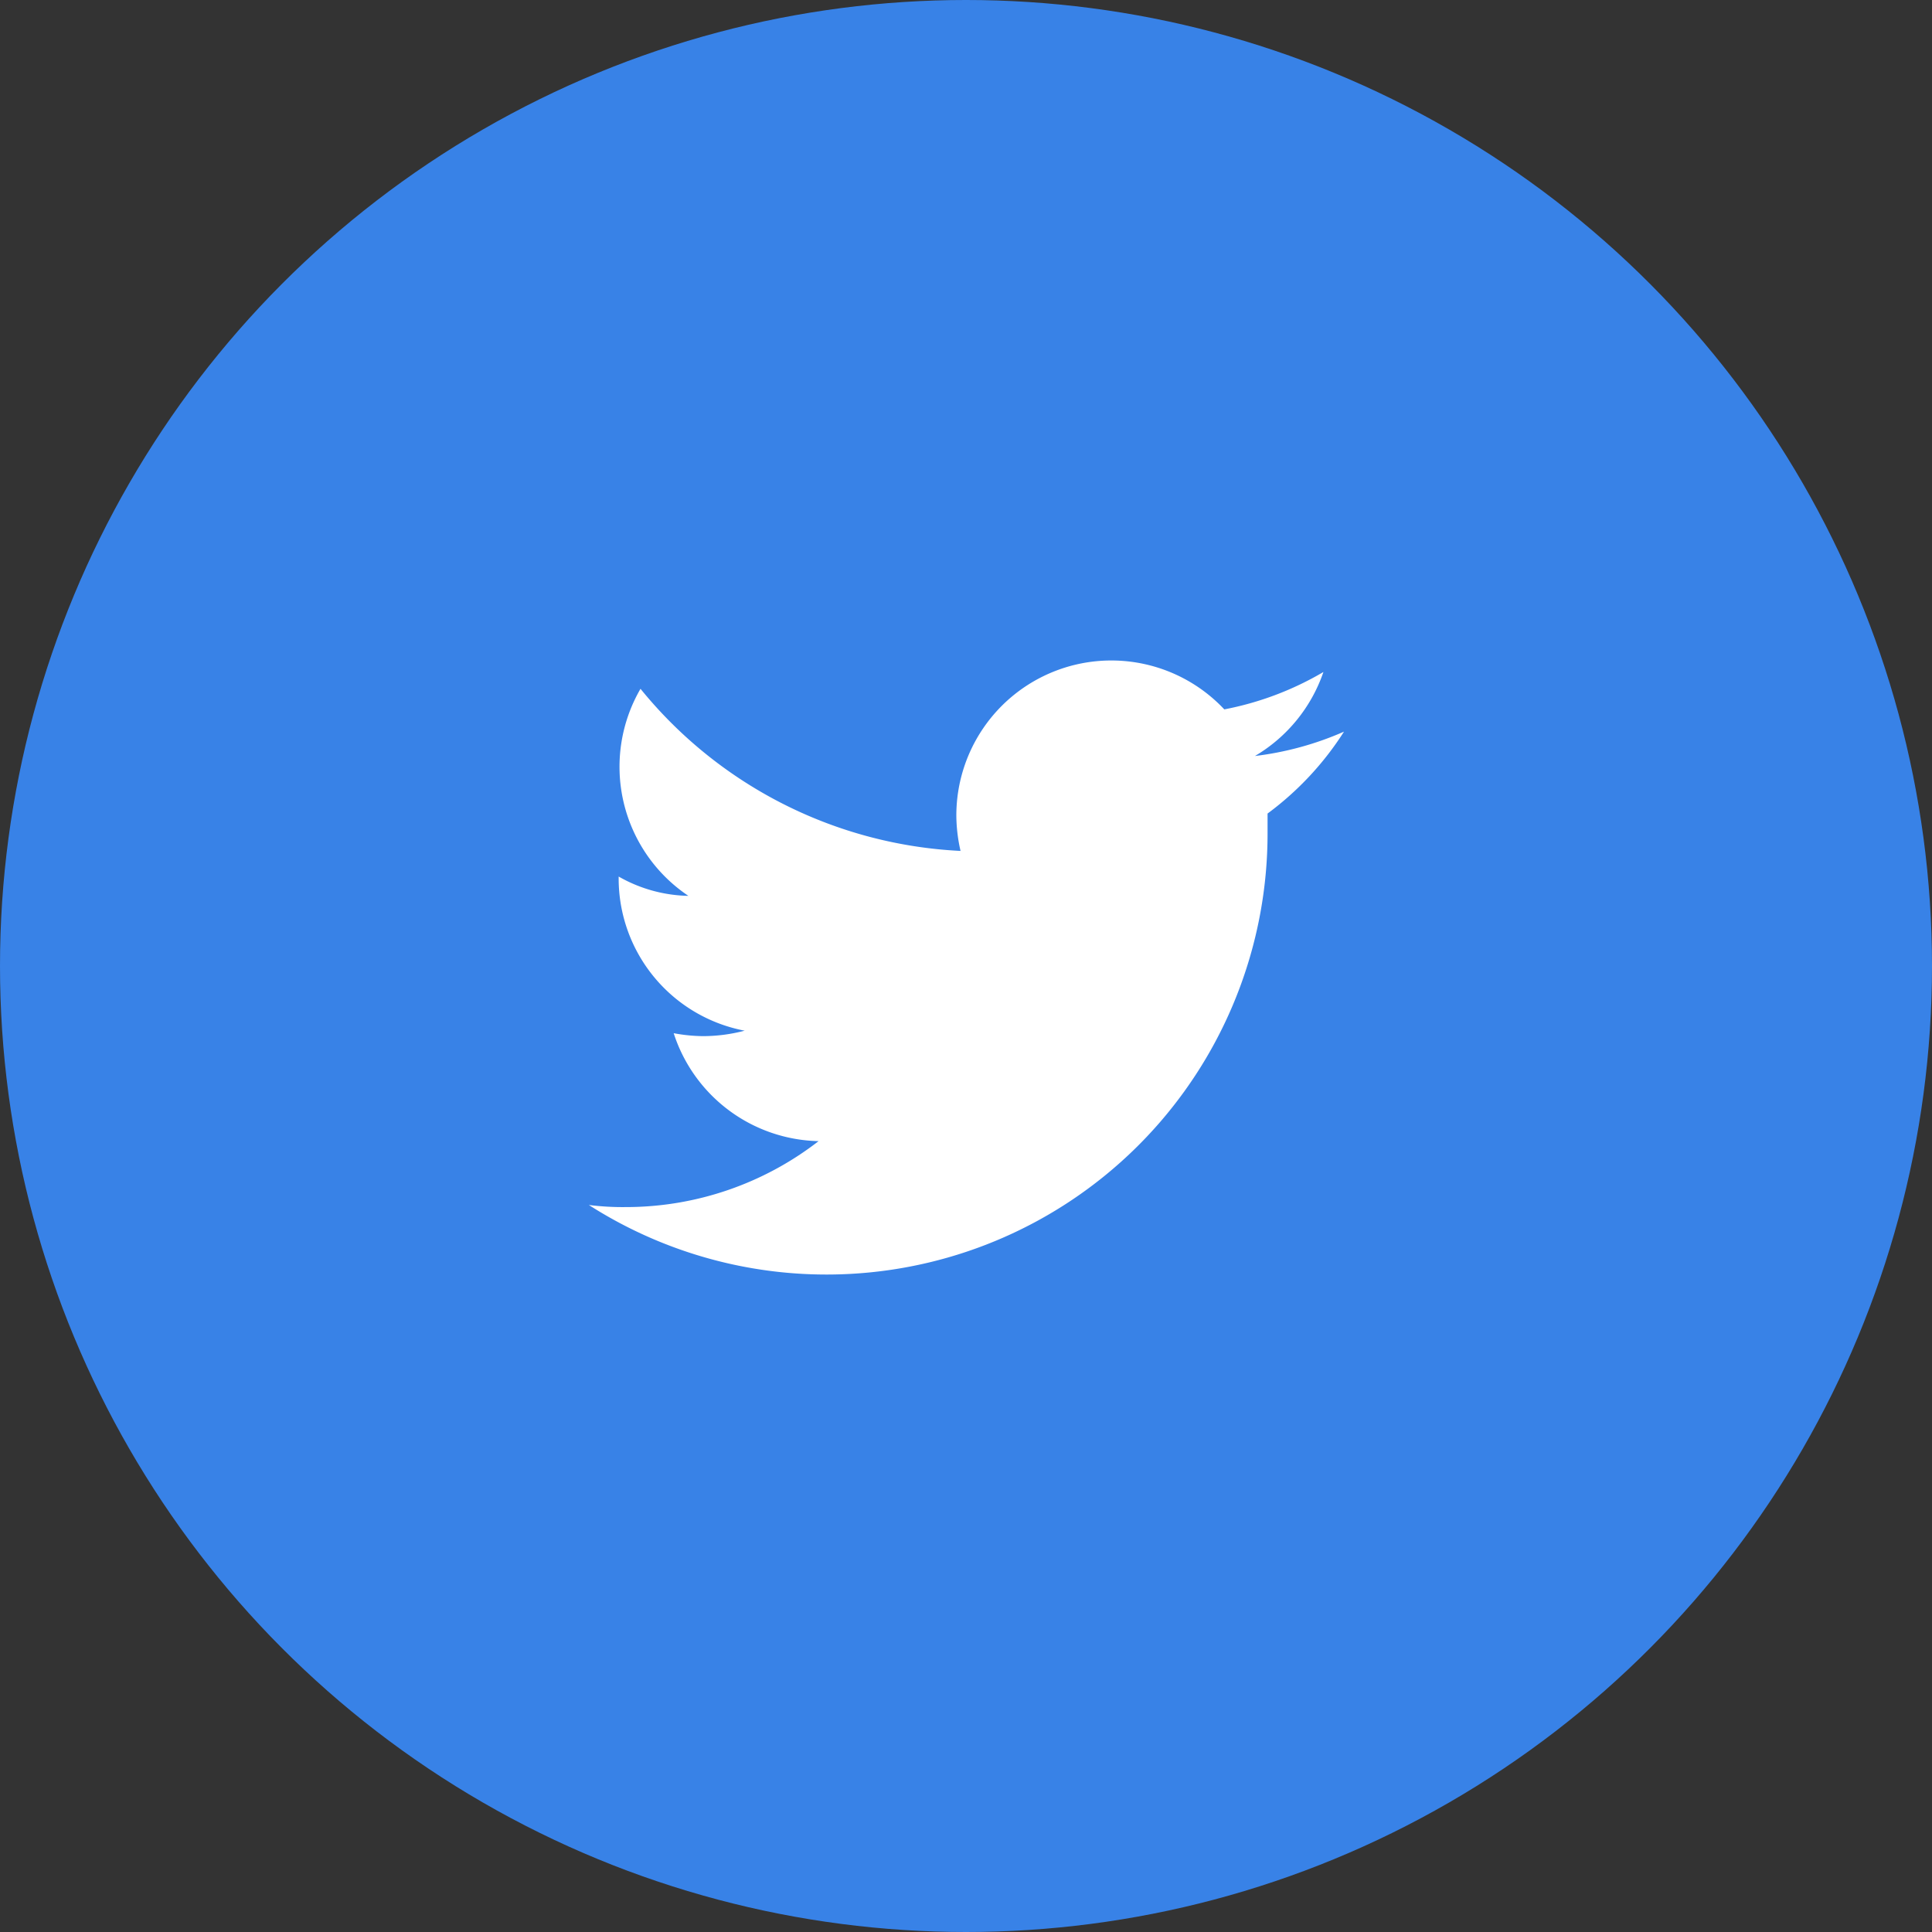 <svg xmlns="http://www.w3.org/2000/svg" viewBox="0 0 46 46"><rect x="0" y="0" width="46" height="46" fill="#333333" stroke="none"/><defs><style>.cls-1{fill:#3882e7;}.cls-2{fill:#fff;}</style></defs><title>Ресурс 4</title><g id="Слой_2" data-name="Слой 2"><g id="Слой_1-2" data-name="Слой 1"><circle class="cls-1" cx="23" cy="23" r="23"/><path class="cls-2" d="M32,17.42a7.47,7.47,0,0,1-2.12.58,3.72,3.72,0,0,0,1.63-2,7.39,7.39,0,0,1-2.36.89,3.69,3.69,0,0,0-6.38,2.53,3.86,3.86,0,0,0,.1.84,10.47,10.47,0,0,1-7.62-3.86,3.7,3.7,0,0,0,1.14,4.93,3.47,3.47,0,0,1-1.66-.46v.05a3.69,3.69,0,0,0,3,3.62,3.93,3.93,0,0,1-1,.13,4,4,0,0,1-.69-.07,3.71,3.71,0,0,0,3.45,2.57,7.49,7.49,0,0,1-4.59,1.57,6.4,6.4,0,0,1-.88-.05,10.5,10.5,0,0,0,16.16-8.84v-.48A7.3,7.3,0,0,0,32,17.42Z"/></g></g></svg>